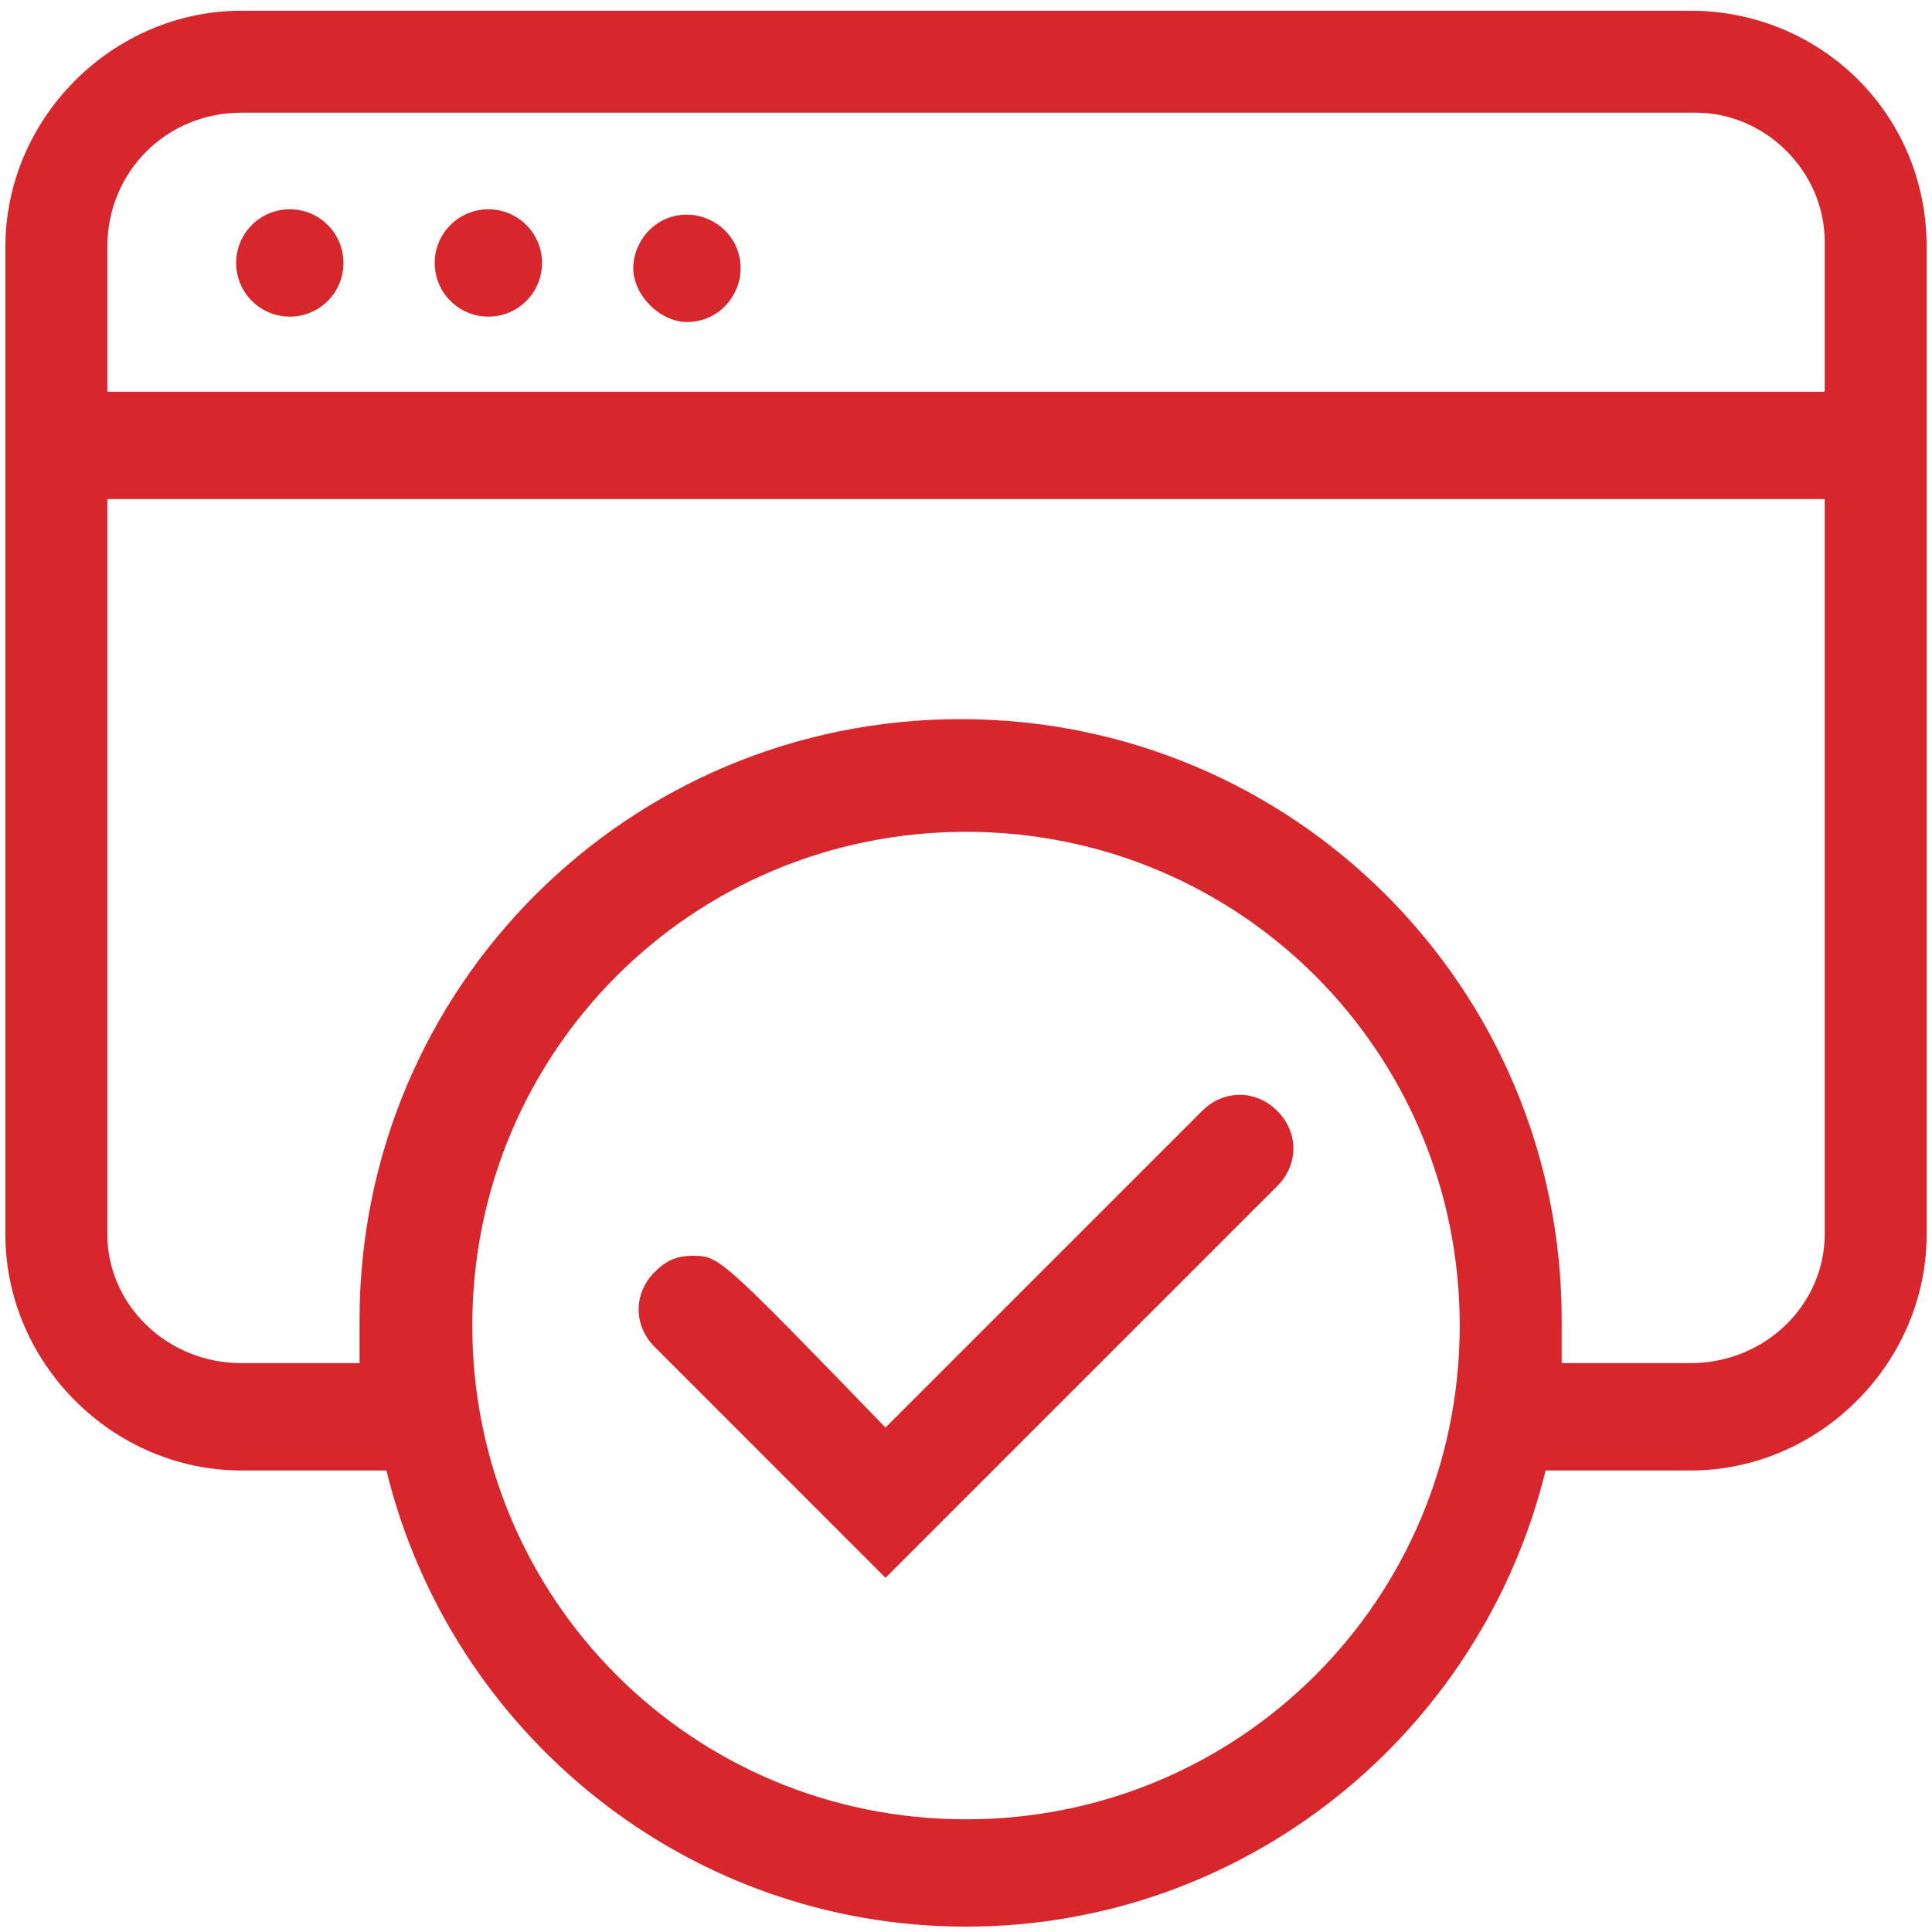 <svg width="40" height="40" viewBox="0 0 40 40" fill="none" xmlns="http://www.w3.org/2000/svg">
<path d="M6 6.556C6.614 6.556 7.111 6.058 7.111 5.444C7.111 4.831 6.614 4.333 6 4.333C5.386 4.333 4.889 4.831 4.889 5.444C4.889 6.058 5.386 6.556 6 6.556Z" fill="#D7272D"/>
<path d="M10.111 6.556C10.725 6.556 11.222 6.058 11.222 5.444C11.222 4.831 10.725 4.333 10.111 4.333C9.497 4.333 9 4.831 9 5.444C9 6.058 9.497 6.556 10.111 6.556Z" fill="#D7272D"/>
<path d="M14.222 6.667C14.889 6.667 15.333 6.111 15.333 5.556C15.333 4.889 14.778 4.444 14.222 4.444C13.556 4.444 13.111 5 13.111 5.556C13.111 6.111 13.667 6.667 14.222 6.667Z" fill="#D7272D"/>
<path d="M17.555 31.889L18.333 32.667L26.444 24.556C26.889 24.111 26.889 23.445 26.444 23C26 22.556 25.333 22.556 24.889 23L18.333 29.556C14.889 26 14.889 26 14.333 26C14 26 13.778 26.111 13.556 26.333C13.111 26.778 13.111 27.445 13.556 27.889" fill="#D7272D"/>
<path d="M35 0.222H5C2.333 0.222 0.111 2.444 0.111 5.111V25.556C0.111 28.222 2.333 30.445 5 30.445H8C9.333 35.889 14.222 39.889 20 39.889C25.778 39.889 30.667 35.889 32 30.445H35C37.667 30.445 39.889 28.222 39.889 25.556V5.111C39.889 2.333 37.667 0.222 35 0.222ZM5 2.333H35.111C36.556 2.333 37.778 3.556 37.778 5V8.111H2.222V5.111C2.222 3.556 3.444 2.333 5 2.333ZM20 37.667C14.333 37.667 9.778 33.111 9.778 27.445C9.778 21.778 14.333 17.222 20 17.222C25.667 17.222 30.222 21.778 30.222 27.445C30.222 33.111 25.667 37.667 20 37.667ZM35 28.222H32.333C32.333 28 32.333 27.667 32.333 27.333C32.333 20.445 26.778 14.889 19.889 14.889C13 14.889 7.444 20.445 7.444 27.333C7.444 27.667 7.444 27.889 7.444 28.222H5C3.444 28.222 2.222 27 2.222 25.556V10.333H37.778V25.556C37.778 27 36.556 28.222 35 28.222Z" fill="#D7272D"/>
</svg>
